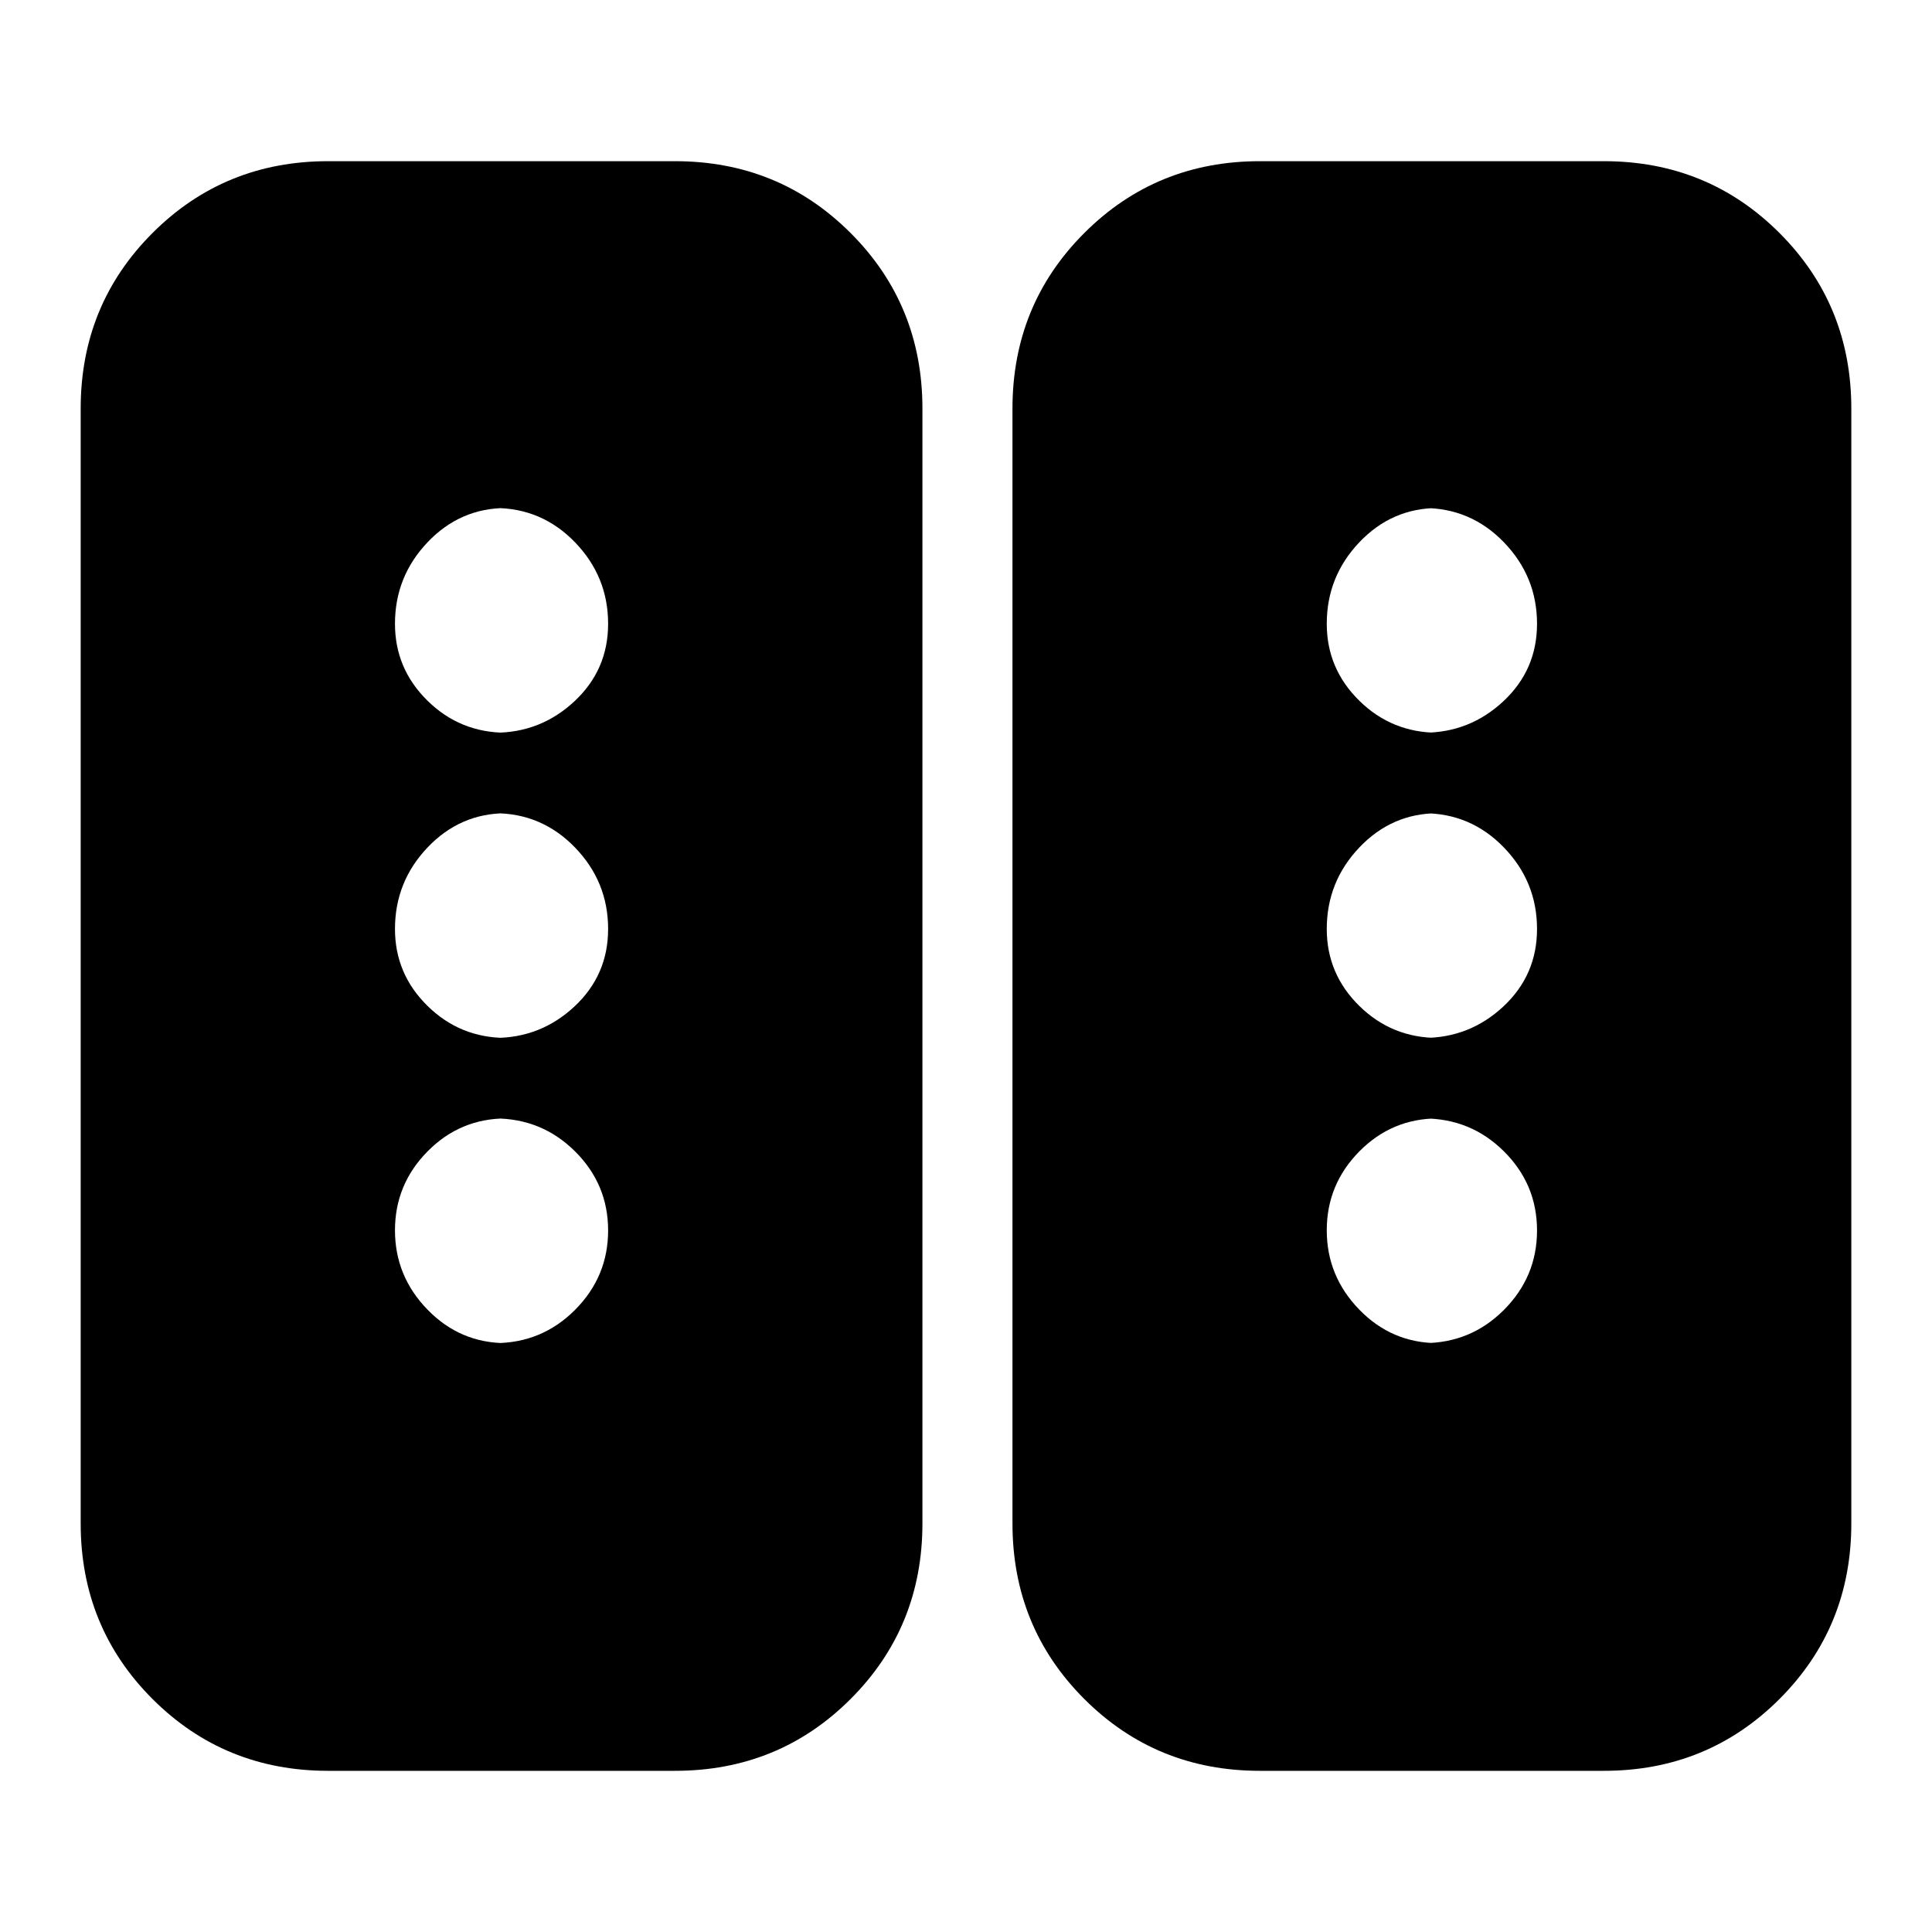 <svg xmlns="http://www.w3.org/2000/svg" height="24" viewBox="0 -960 960 960" width="24"><path d="M163.04-80.09q-51.57 0-87.26-35.69-35.69-35.69-35.69-87.26v-553.92q0-51.57 35.69-87.26 35.69-35.69 87.26-35.69h172.35q51.58 0 87.27 35.69t35.69 87.26v553.92q0 51.57-35.69 87.26-35.69 35.69-87.27 35.69H163.04Zm463 0q-51.57 0-87.26-35.69-35.69-35.69-35.69-87.26v-553.92q0-51.57 35.69-87.26 35.69-35.69 87.26-35.69h170.92q51.57 0 87.26 35.69 35.69 35.69 35.69 87.26v553.92q0 51.57-35.69 87.26-35.69 35.69-87.26 35.69H626.04Zm-323.87-268.5q0-22.97-16.46-39.32t-39.93-16.35h5.74q-22.9 0-39.08 16.39t-16.18 39.2q0 22.8 16.18 39.43t39.08 16.63h-5.74q23.47 0 39.93-16.5 16.46-16.51 16.46-39.48Zm461.57 0q0-22.97-16.46-39.32t-39.93-16.35h7.17q-22.9 0-39.08 16.39t-16.18 39.2q0 22.8 16.18 39.43t39.08 16.63h-7.17q23.47 0 39.93-16.5 16.46-16.51 16.46-39.48Zm-461.57-149.8q0-23.47-16.46-40.5-16.46-17.02-39.93-17.02h5.74q-22.9 0-39.08 17.02-16.18 17.03-16.18 40.5 0 22.34 16.18 38.23 16.18 15.9 39.08 15.9h-5.74q22.91 0 39.65-15.61 16.74-15.62 16.74-38.52Zm461.57 0q0-23.47-16.46-40.5-16.46-17.02-39.93-17.02h7.17q-22.9 0-39.08 17.02-16.18 17.03-16.18 40.5 0 22.34 16.18 38.23 16.18 15.9 39.08 15.9h-7.17q22.9 0 39.65-15.61 16.74-15.62 16.74-38.52ZM302.17-650.04q0-23.47-16.46-40.5t-39.93-17.03h5.74q-22.9 0-39.08 17.03t-16.18 40.5q0 22.34 16.18 38.23 16.18 15.9 39.08 15.9h-5.74q22.91 0 39.65-15.62 16.74-15.61 16.74-38.51Zm461.57 0q0-23.47-16.46-40.5t-39.93-17.03h7.17q-22.9 0-39.08 17.03t-16.18 40.5q0 22.34 16.18 38.23 16.18 15.9 39.08 15.9h-7.17q22.9 0 39.65-15.62 16.74-15.61 16.74-38.51Z"/></svg>